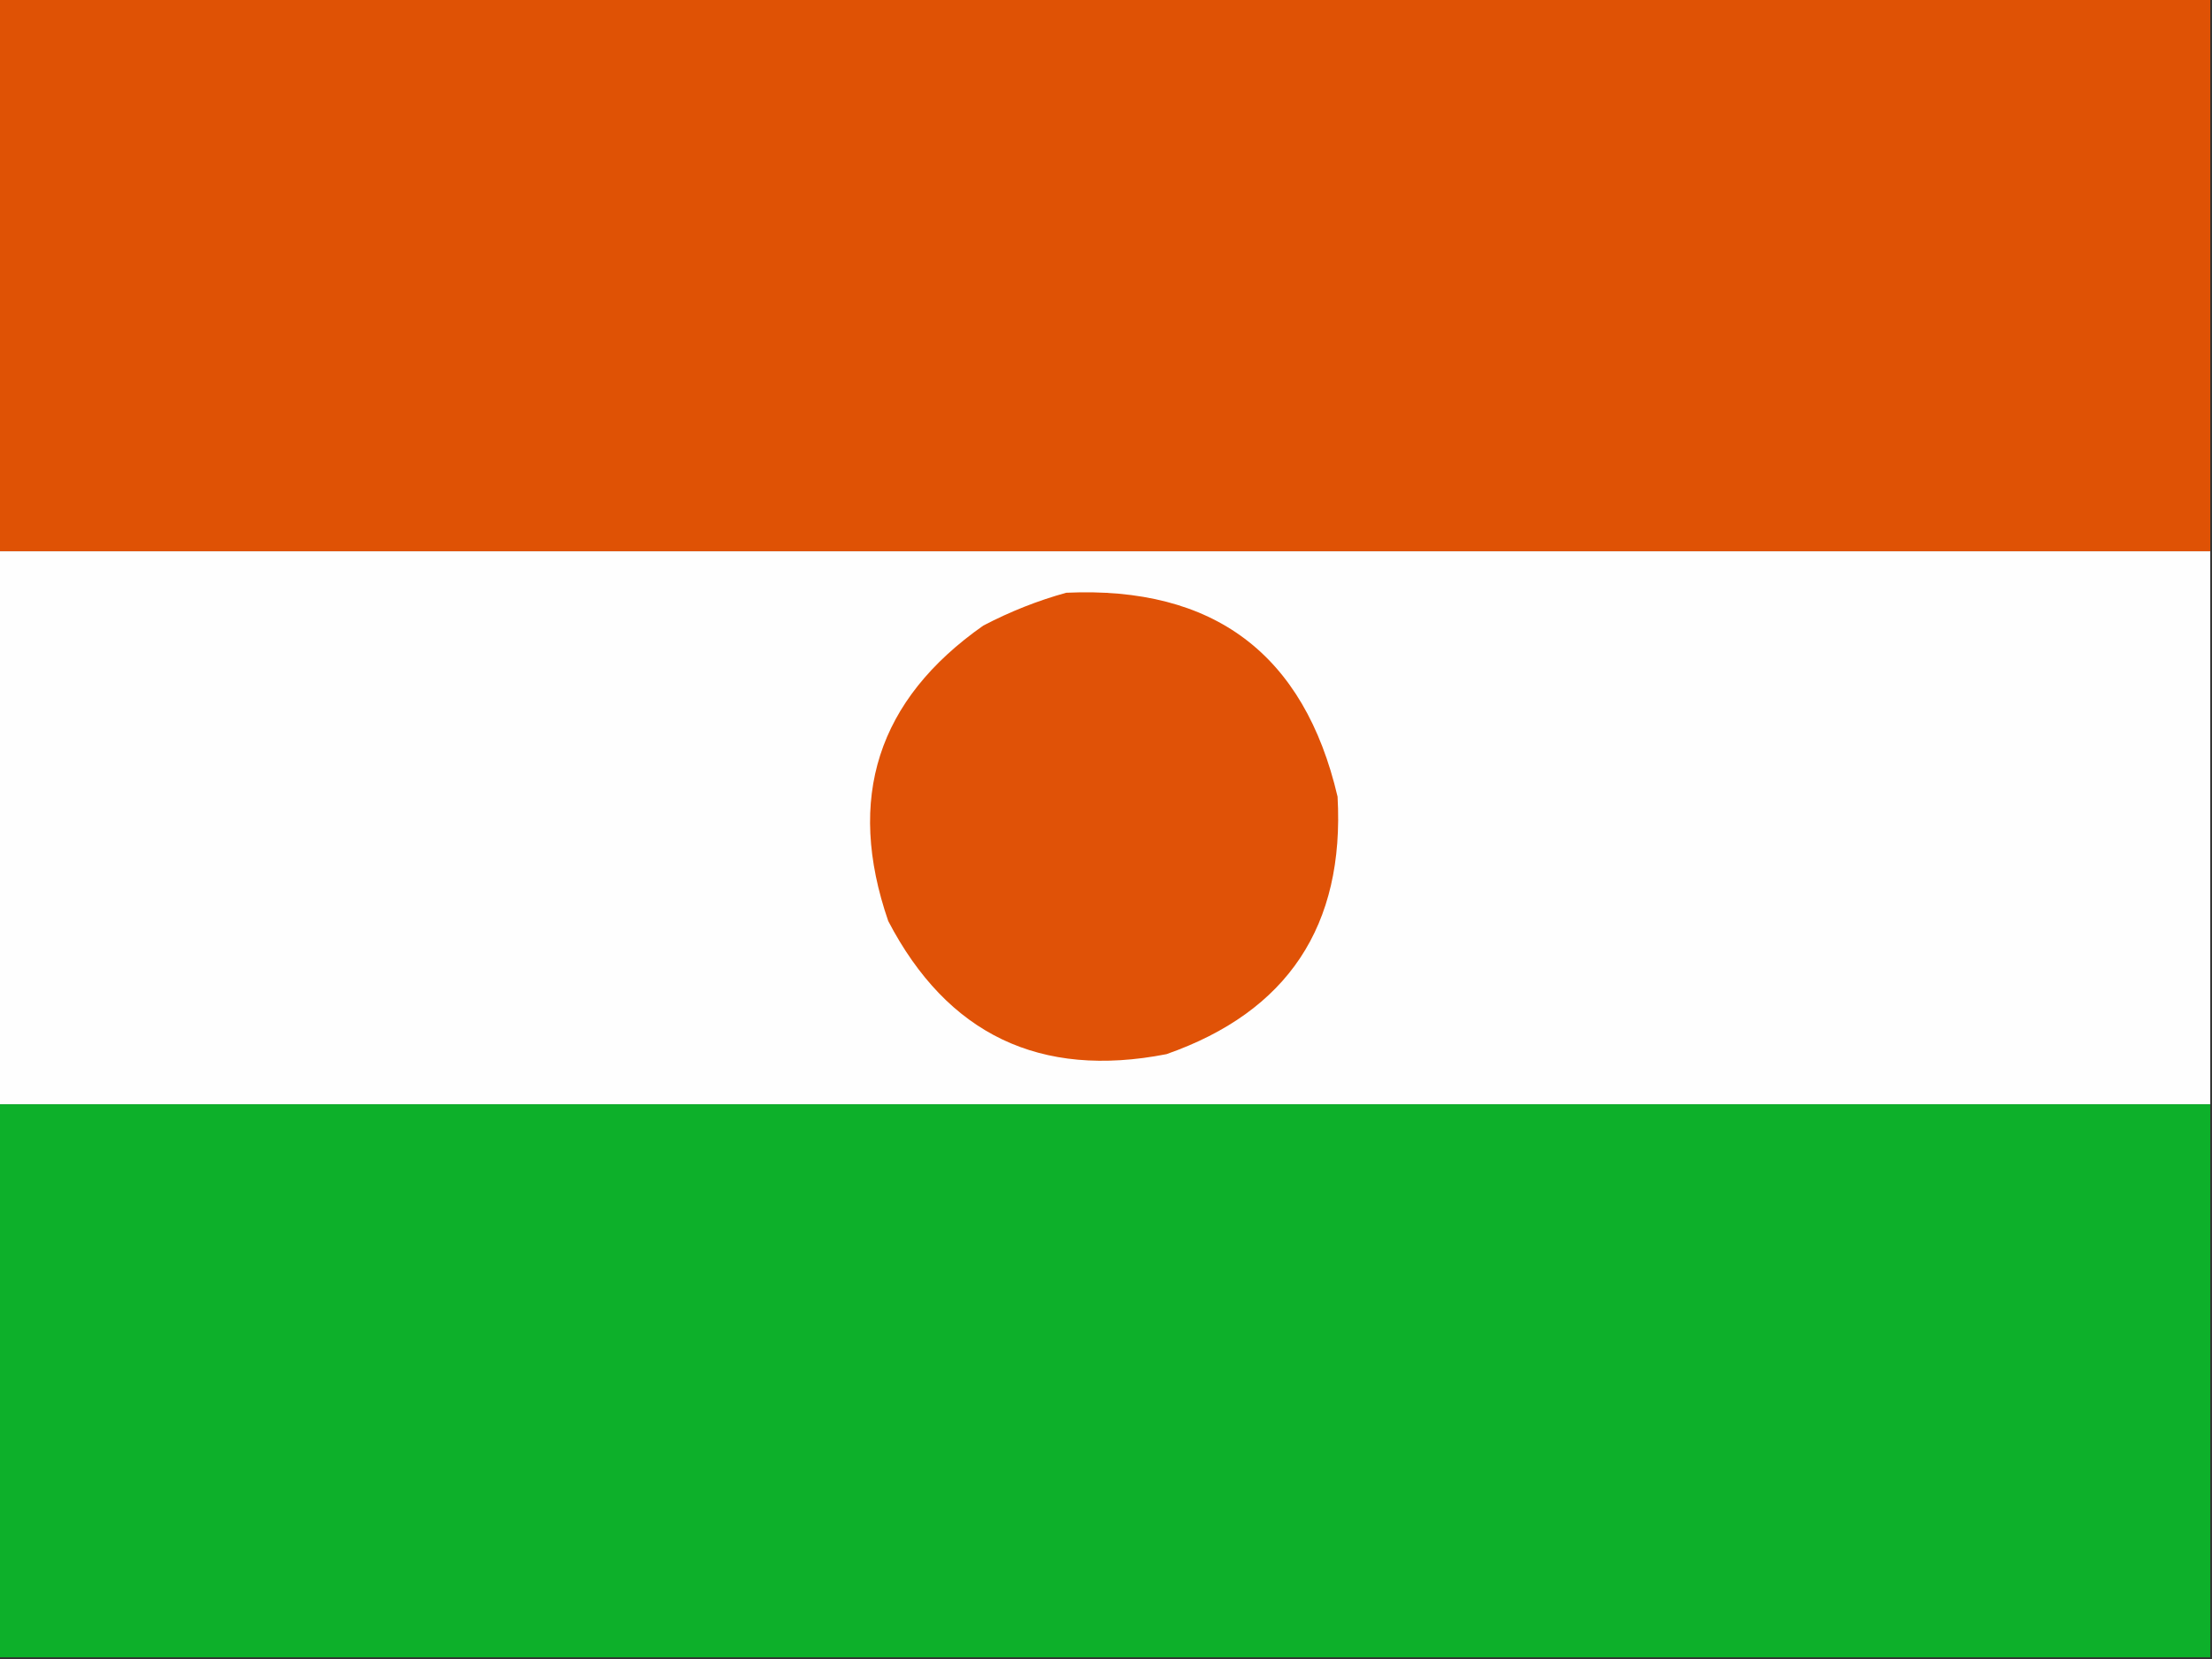 <?xml version="1.0" encoding="UTF-8"?>
<!DOCTYPE svg PUBLIC "-//W3C//DTD SVG 1.1//EN" "http://www.w3.org/Graphics/SVG/1.1/DTD/svg11.dtd">
<svg xmlns="http://www.w3.org/2000/svg" version="1.1" width="640px" height="480px" style="shape-rendering:geometricPrecision; text-rendering:geometricPrecision; image-rendering:optimizeQuality; fill-rule:evenodd; clip-rule:evenodd" xmlns:xlink="http://www.w3.org/1999/xlink">
<rect width="100%" height="100%" fill="#333333" stroke="none"/>
<g><path style="opacity:1" fill="#df5205" d="M -0.5,-0.5 C 212.833,-0.5 426.167,-0.5 639.5,-0.5C 639.5,52.833 639.5,106.167 639.5,159.5C 426.167,159.5 212.833,159.5 -0.5,159.5C -0.5,106.167 -0.5,52.833 -0.5,-0.5 Z"/></g>
<g><path style="opacity:1" fill="#fefefe" d="M -0.5,159.5 C 212.833,159.5 426.167,159.5 639.5,159.5C 639.5,212.833 639.5,266.167 639.5,319.5C 426.167,319.5 212.833,319.5 -0.5,319.5C -0.5,266.167 -0.5,212.833 -0.5,159.5 Z"/></g>
<g><path style="opacity:1" fill="#e05207" d="M 308.5,171.5 C 351.182,169.558 377.349,189.225 387,230.5C 389.08,267.875 372.58,292.708 337.5,305C 300.956,312.143 274.123,299.309 257,266.5C 244.737,230.959 253.904,202.459 284.5,181C 292.272,176.936 300.272,173.769 308.5,171.5 Z"/></g>
<g><path style="opacity:1" fill="#0db02a" d="M -0.5,319.5 C 212.833,319.5 426.167,319.5 639.5,319.5C 639.5,372.833 639.5,426.167 639.5,479.5C 426.167,479.5 212.833,479.5 -0.5,479.5C -0.5,426.167 -0.5,372.833 -0.5,319.5 Z"/></g>
</svg>

